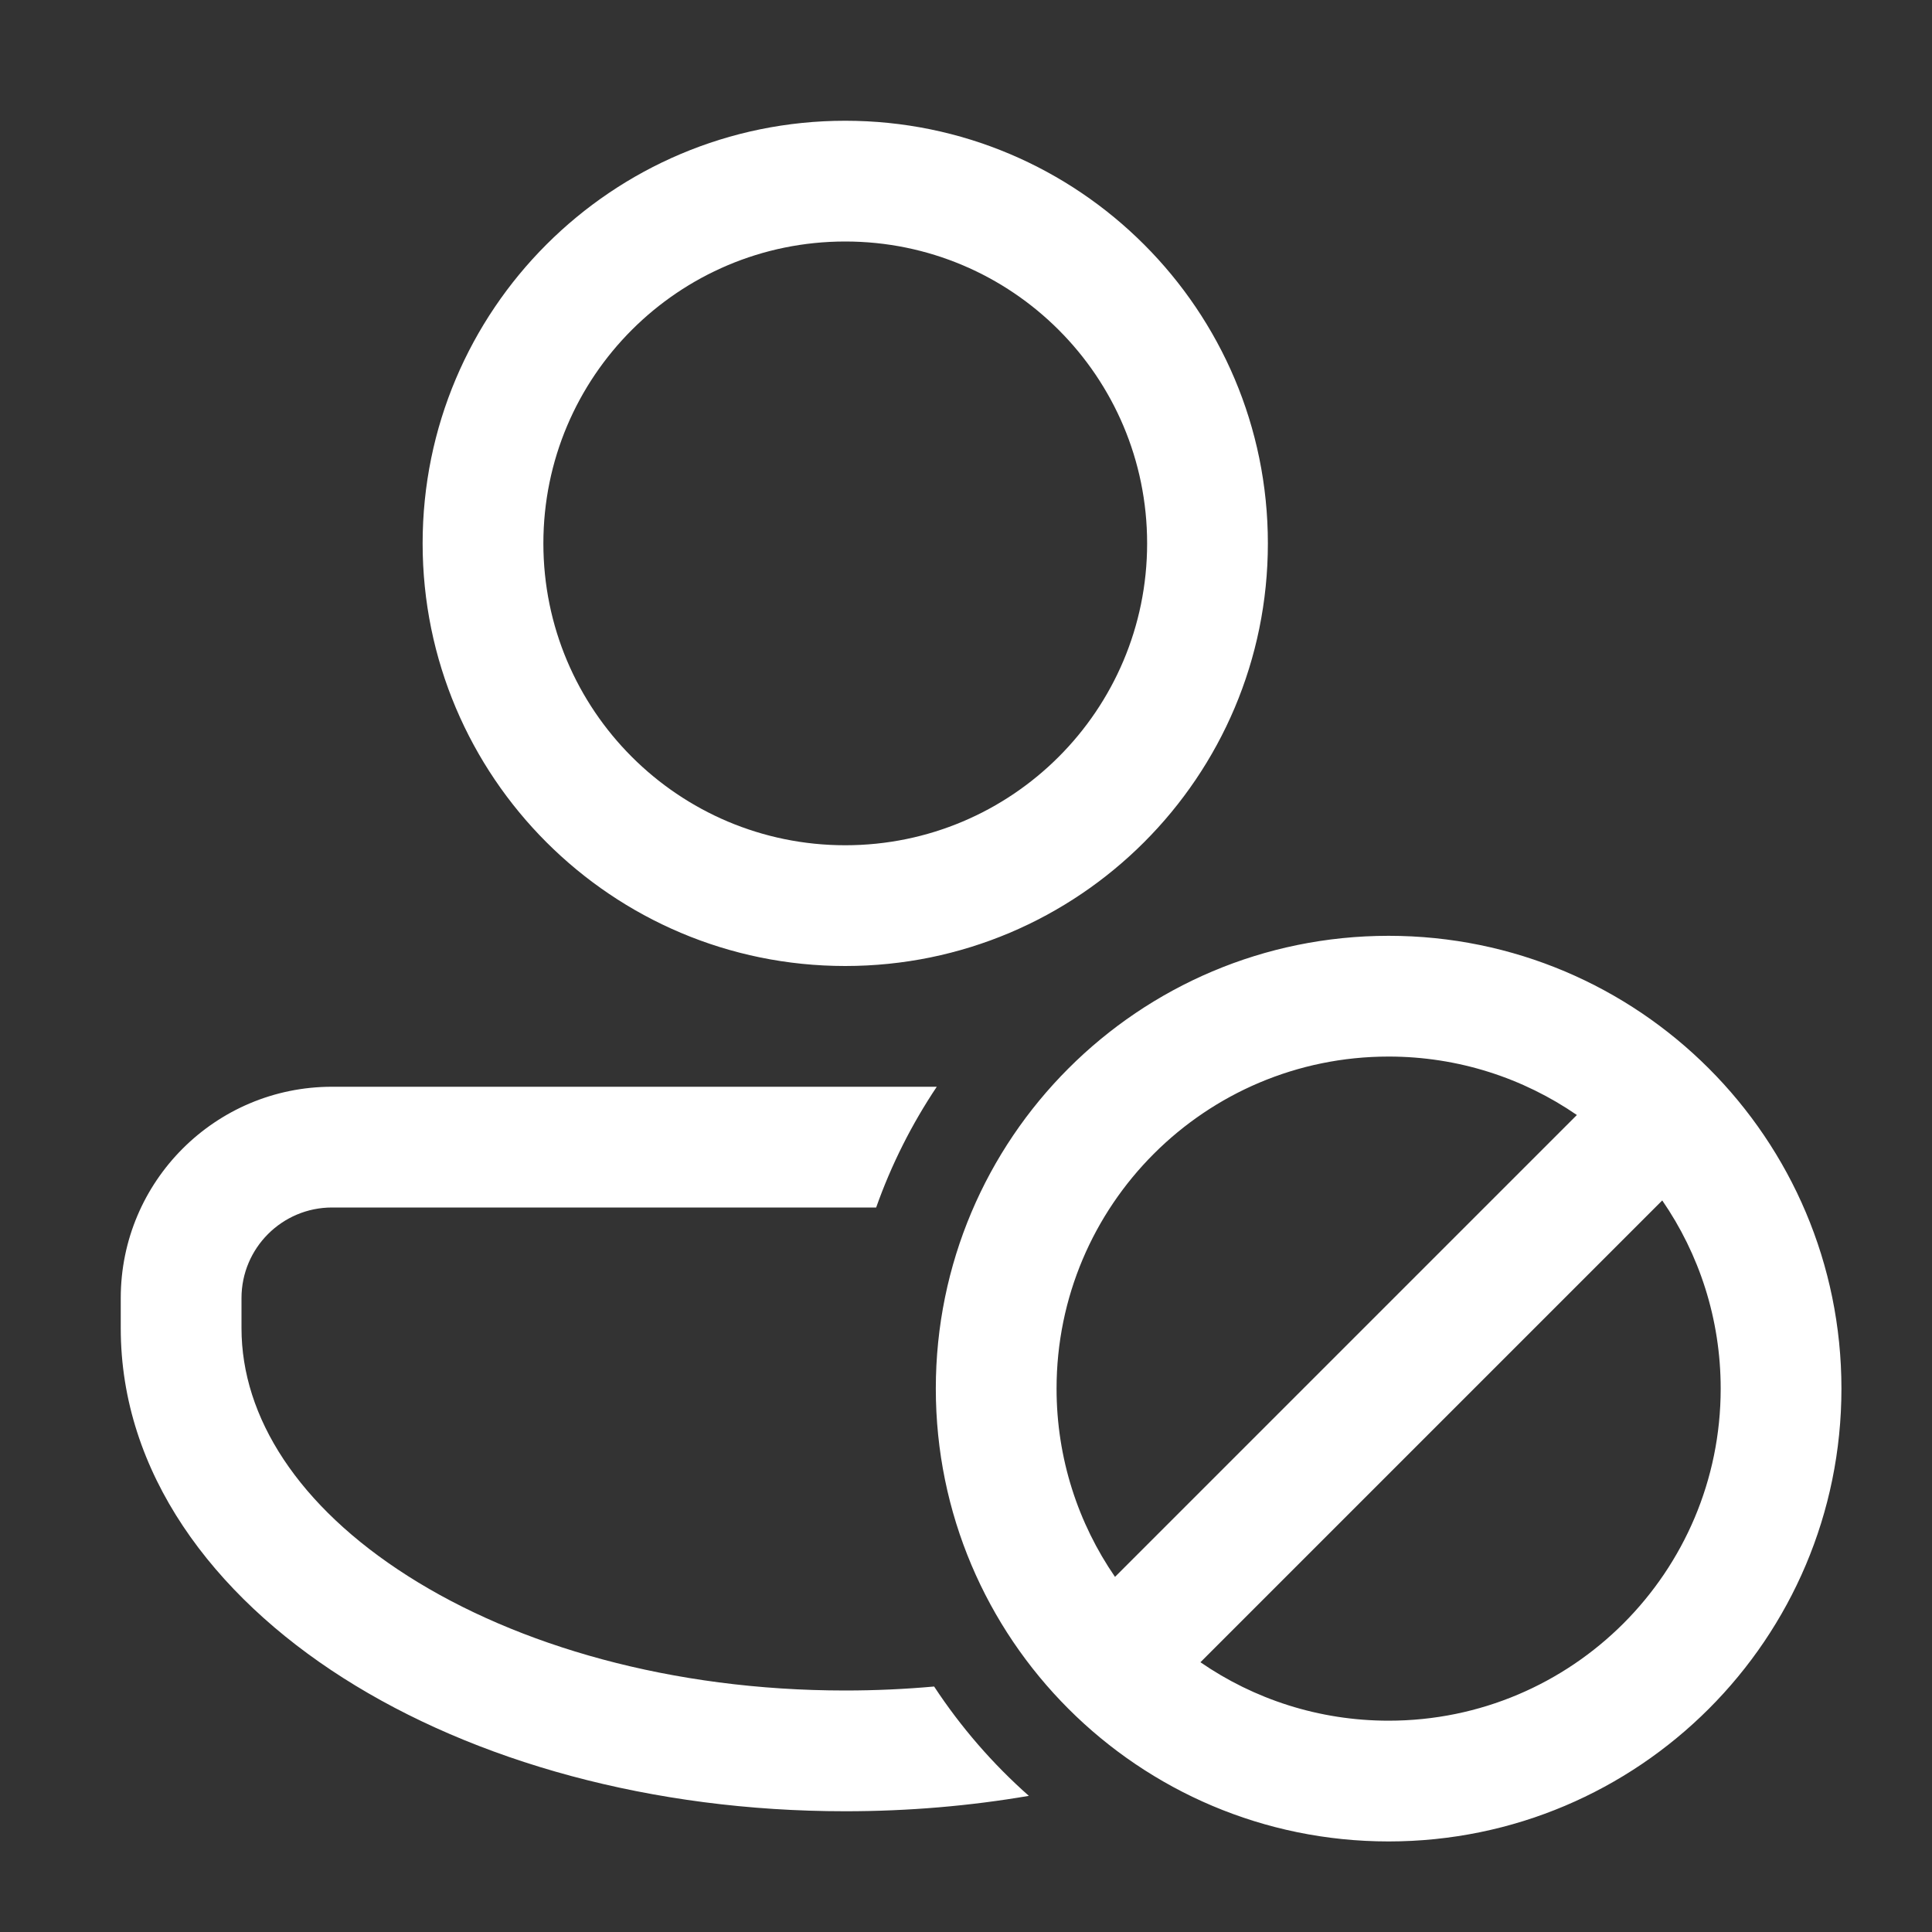 <svg width="32" height="32" viewBox="0 0 32 32" fill="none" xmlns="http://www.w3.org/2000/svg">
<rect x="0" y="0" width="32" height="32" fill="#333333" stroke="none"/>
<path d="M21 9C21 12.866 17.866 16 14 16C10.134 16 7 12.866 7 9C7 5.134 10.134 2 14 2C17.866 2 21 5.134 21 9ZM19 9C19 6.239 16.761 4 14 4C11.239 4 9 6.239 9 9C9 11.761 11.239 14 14 14C16.761 14 19 11.761 19 9ZM5.5 18C3.567 18 2 19.567 2 21.5L2 22C2 24.393 3.523 26.417 5.685 27.793C7.859 29.177 10.802 30 14 30C15.047 30 16.067 29.912 17.041 29.745C16.441 29.214 15.913 28.605 15.472 27.934C14.992 27.977 14.501 28 14 28C11.123 28 8.566 27.256 6.759 26.106C4.94 24.949 4 23.473 4 22L4 21.5C4 20.672 4.672 20 5.5 20H14.512C14.764 19.288 15.103 18.617 15.516 18H5.5ZM23 30.5C27.142 30.5 30.5 27.142 30.5 23C30.5 18.858 27.142 15.5 23 15.5C18.858 15.5 15.5 18.858 15.5 23C15.5 27.142 18.858 30.5 23 30.5ZM23 28.5C21.843 28.5 20.768 28.142 19.883 27.532L27.532 19.883C28.142 20.768 28.5 21.843 28.5 23C28.5 26.038 26.038 28.5 23 28.5ZM26.118 18.468L18.468 26.118C17.858 25.232 17.5 24.157 17.5 23C17.5 19.962 19.962 17.5 23 17.5C24.157 17.5 25.232 17.858 26.118 18.468Z" fill="#ffffff"/>
</svg>
